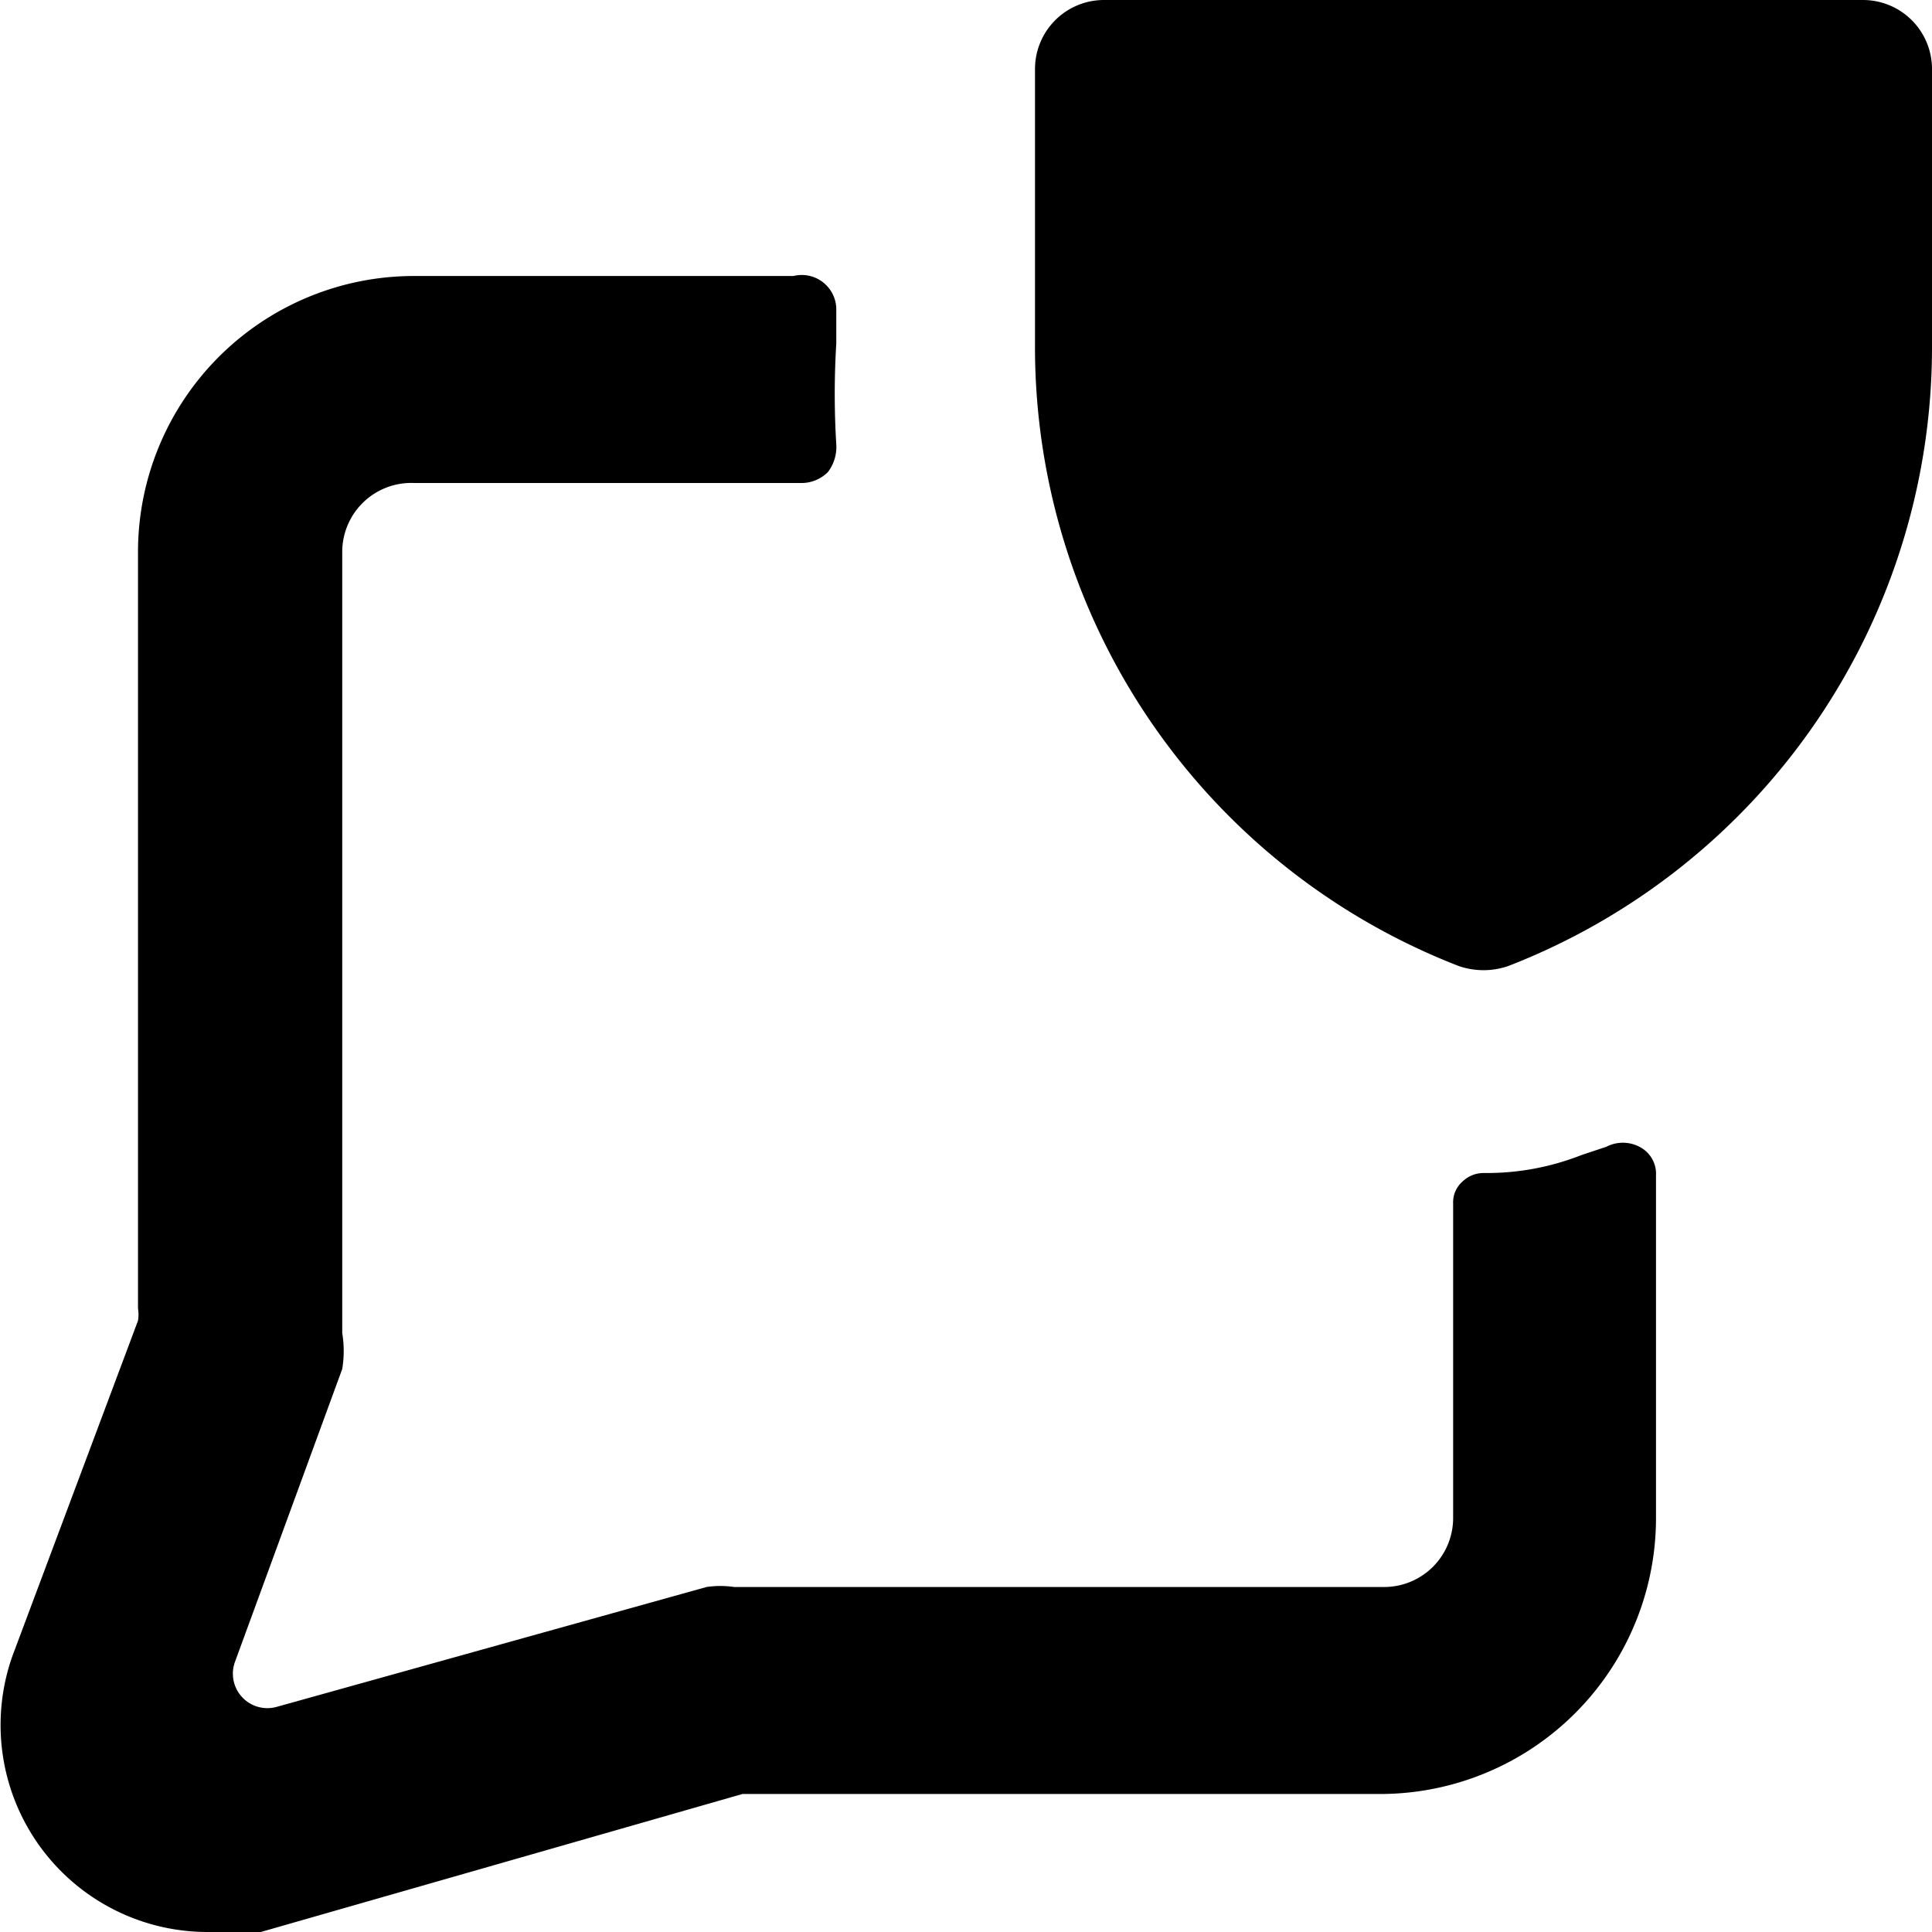 <svg xmlns="http://www.w3.org/2000/svg" viewBox="0 0 14 14">
  <g>
    <path d="M10.93,7h0a.55.55,0,0,1-.36,0h0A4.81,4.81,0,0,1,7.5,2.49V.5A.5.5,0,0,1,8,0h5.5a.5.5,0,0,1,.5.5v2A4.81,4.81,0,0,1,10.93,7Z" style="fill: #000001"/>
    <path d="M11.46,8.37a1.87,1.87,0,0,1-.71.13h0a.22.22,0,0,0-.15.06.2.2,0,0,0-.07.16V11a.5.5,0,0,1-.5.5H5.32a.69.69,0,0,0-.2,0L2,12.37a.25.25,0,0,1-.3-.32l.78-2.13a.8.8,0,0,0,0-.26V4A.5.5,0,0,1,3,3.5H5.8A.27.27,0,0,0,6,3.42a.3.3,0,0,0,.06-.2,6,6,0,0,1,0-.73V2.25A.25.25,0,0,0,5.75,2H3A2,2,0,0,0,1,4V9.48a.29.29,0,0,1,0,.09L.09,12A1.5,1.5,0,0,0,1.5,14,1.74,1.74,0,0,0,1.89,14L5.38,13H10a2,2,0,0,0,2-2V8.52a.22.22,0,0,0-.12-.21.26.26,0,0,0-.24,0Z" style="fill: #000001"/>
  </g>
</svg>
